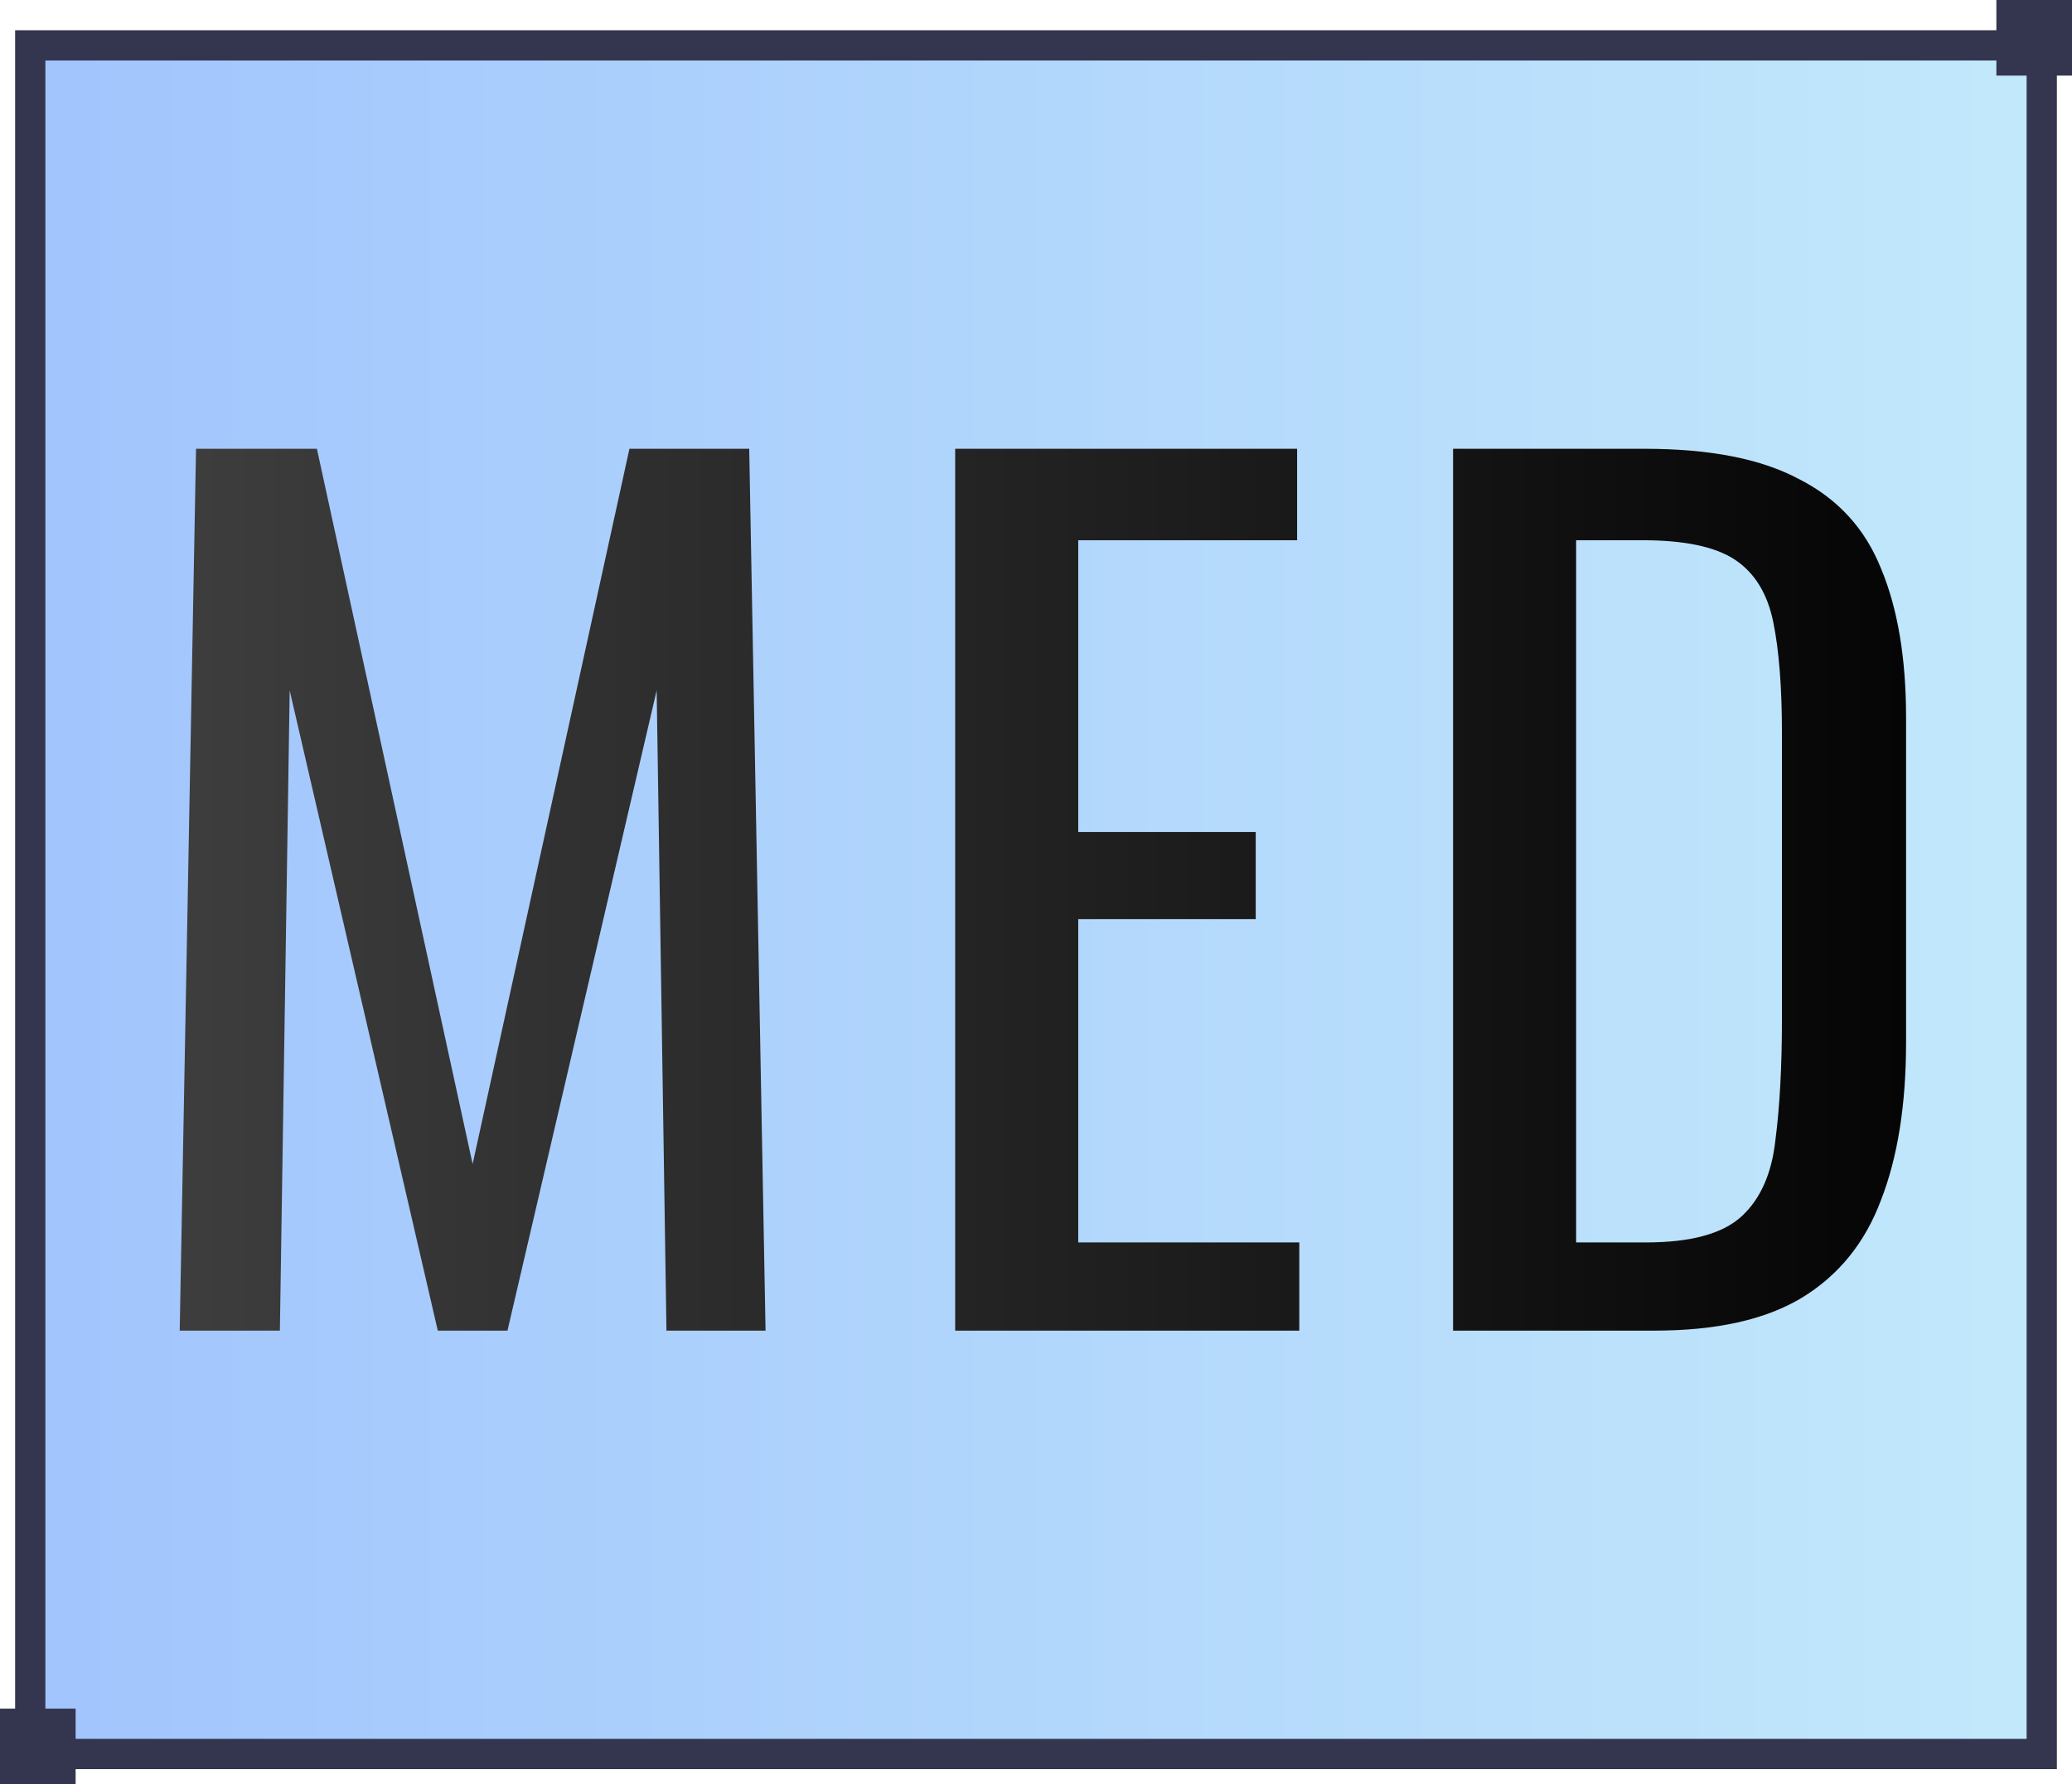<svg width="137" height="118" viewBox="0 0 137 118" fill="none" xmlns="http://www.w3.org/2000/svg">
<rect x="2" y="3" width="133" height="113" fill="url(#paint0_linear)" stroke="#34354E" stroke-width="2"/>
<rect x="132" width="5" height="5" fill="#34354E"/>
<rect y="113" width="5" height="5" fill="#34354E"/>
<path d="M11.882 88L12.962 29.68H20.954L31.25 76.984L41.618 29.68H49.538L50.618 88H44.066L43.418 45.664L33.554 88H28.946L19.154 45.664L18.506 88H11.882ZM63.157 88V29.68H85.765V35.728H71.293V55.024H83.029V60.784H71.293V82.168H85.909V88H63.157ZM96.077 88V29.68H108.749C113.069 29.68 116.477 30.352 118.973 31.696C121.517 32.992 123.317 34.96 124.373 37.6C125.477 40.24 126.029 43.528 126.029 47.464V68.92C126.029 73.048 125.477 76.528 124.373 79.36C123.317 82.192 121.565 84.352 119.117 85.84C116.717 87.28 113.477 88 109.397 88H96.077ZM104.213 82.168H108.821C111.797 82.168 113.909 81.592 115.157 80.44C116.405 79.288 117.149 77.608 117.389 75.4C117.677 73.192 117.821 70.528 117.821 67.408V48.472C117.821 45.448 117.629 43 117.245 41.128C116.861 39.256 116.021 37.888 114.725 37.024C113.429 36.16 111.389 35.728 108.605 35.728H104.213V82.168Z" fill="url(#paint1_linear)"/>
<defs>
<linearGradient id="paint0_linear" x1="1" y1="59.5" x2="136" y2="59.5" gradientUnits="userSpaceOnUse">
<stop stop-color="#A1C4FD"/>
<stop offset="1" stop-color="#C2E9FB"/>
</linearGradient>
<linearGradient id="paint1_linear" x1="1" y1="59.5" x2="136" y2="59.5" gradientUnits="userSpaceOnUse">
<stop stop-color="#434343"/>
<stop offset="1"/>
</linearGradient>
</defs>
</svg>

